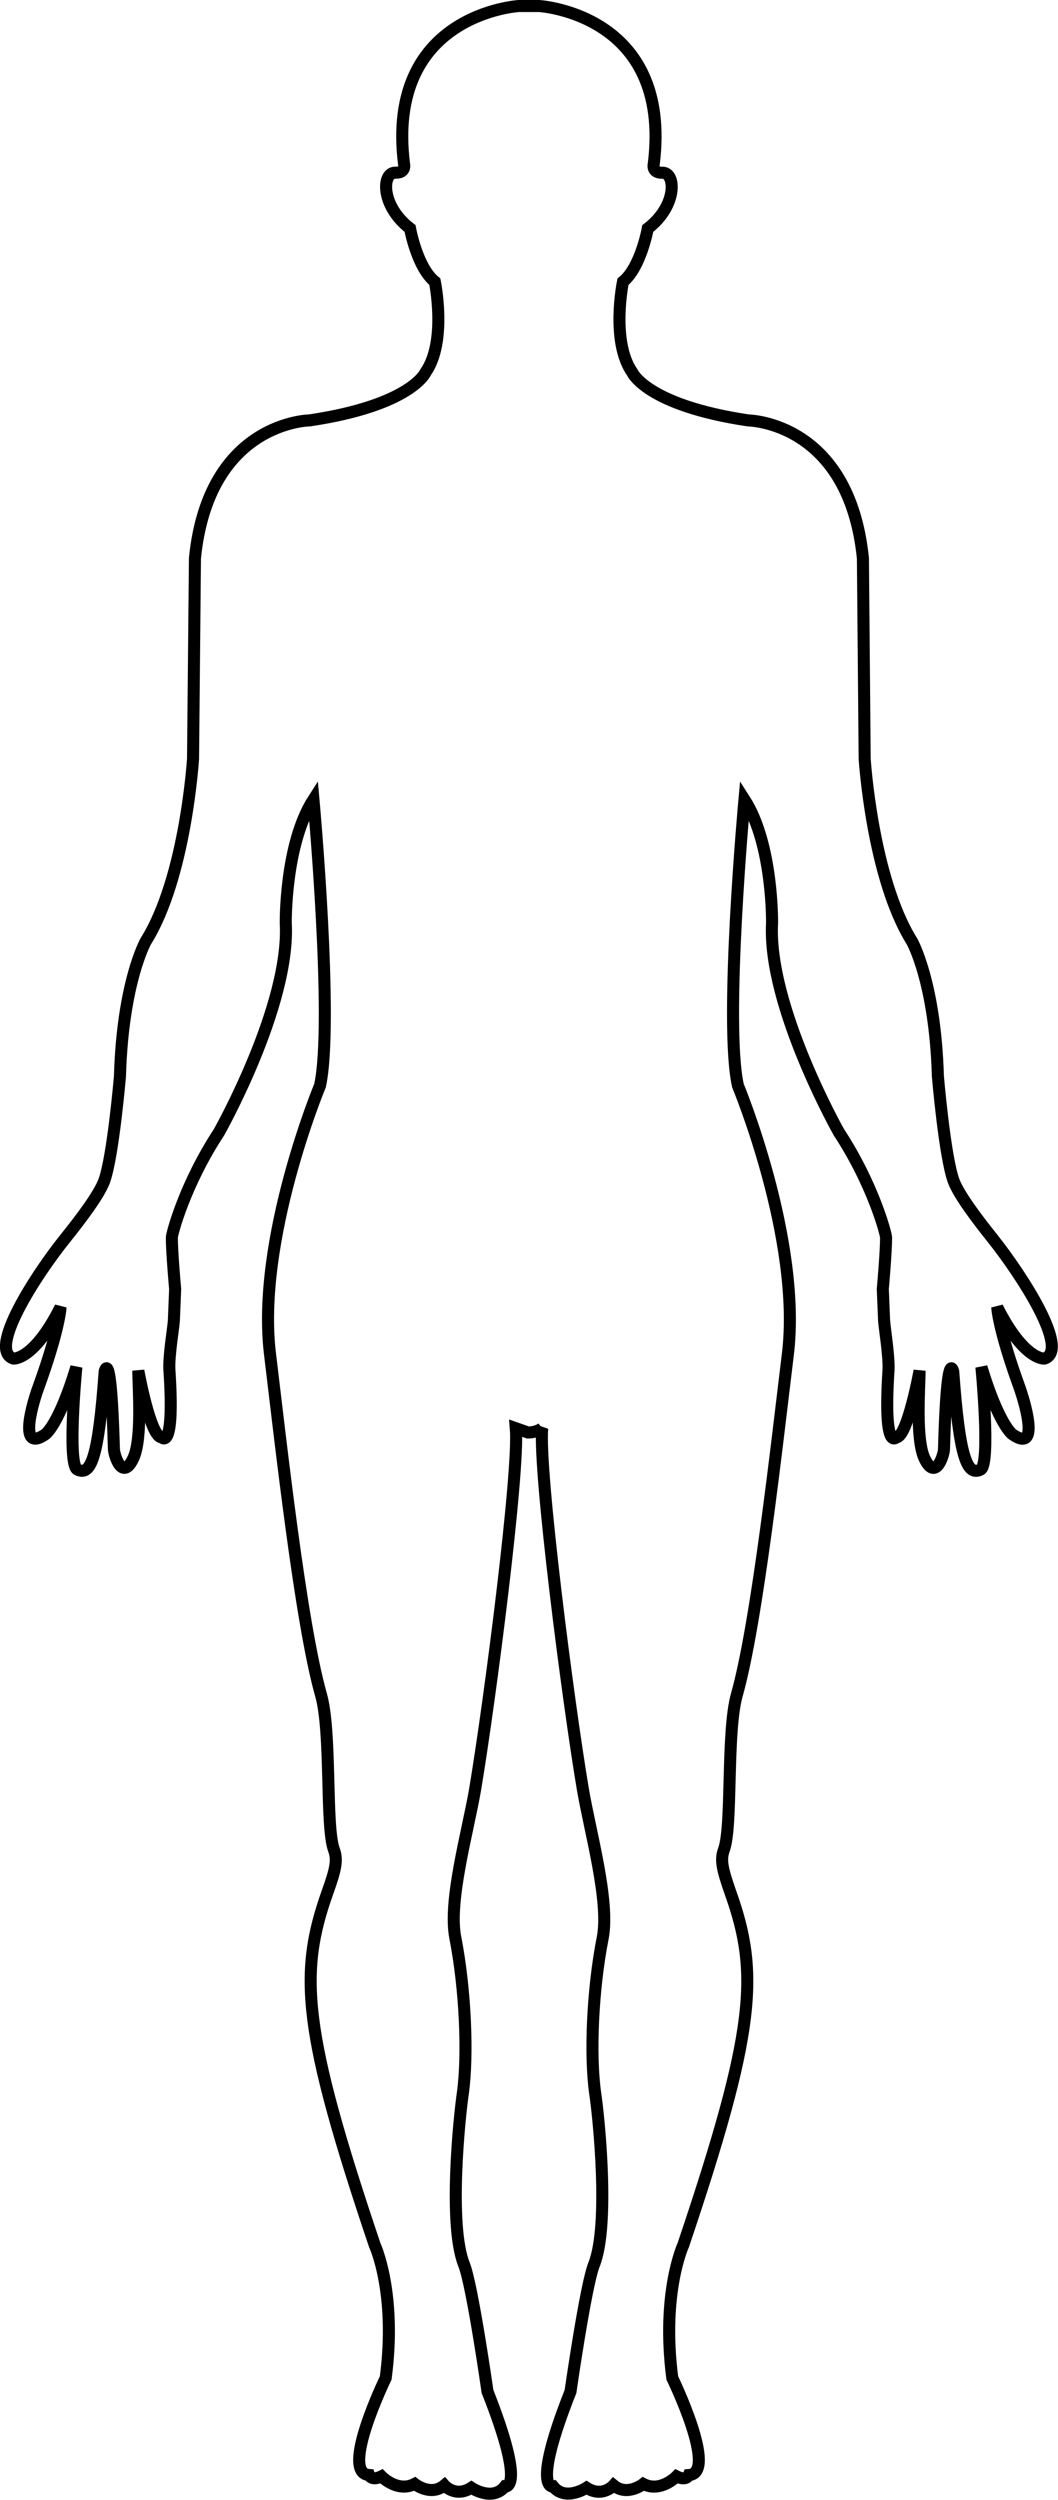 <?xml version="1.0" encoding="UTF-8" standalone="no"?>
<svg
		xmlns:dc="http://purl.org/dc/elements/1.1/"
		xmlns:cc="http://creativecommons.org/ns#"
		xmlns:rdf="http://www.w3.org/1999/02/22-rdf-syntax-ns#"
		xmlns="http://www.w3.org/2000/svg"
		xmlns:sodipodi="http://sodipodi.sourceforge.net/DTD/sodipodi-0.dtd"
		xmlns:inkscape="http://www.inkscape.org/namespaces/inkscape"
		version="1.1"
		id="Capa_1"
		x="0px"
		y="0px"
		width="457.349"
		height="1080"
		viewBox="0 0 457.349 1080"
		xml:space="preserve"
		sodipodi:docname="standing-human-body-silhouette-svgrepo-com.svg"
		inkscape:version="1.0.1 (c497b03c, 2020-09-10)">
	<defs
			id="defs49"/>
	<sodipodi:namedview
			pagecolor="#ffffff"
			bordercolor="#666666"
			borderopacity="1"
			objecttolerance="10"
			gridtolerance="10"
			guidetolerance="10"
			inkscape:pageopacity="0"
			inkscape:pageshadow="2"
			inkscape:window-width="1680"
			inkscape:window-height="1022"
			id="namedview47"
			showgrid="false"
			inkscape:zoom="0.176965"
			inkscape:cx="-1538.6752"
			inkscape:cy="864.54071"
			inkscape:window-x="0"
			inkscape:window-y="0"
			inkscape:window-maximized="1"
			inkscape:current-layer="Capa_1"
			fit-margin-top="0"
			fit-margin-left="0"
			fit-margin-right="0"
			fit-margin-bottom="0"
			inkscape:document-rotation="0"/>
	<g
			id="g14"
			style="fill:none;stroke:#000000;stroke-opacity:1"
			transform="matrix(5.209,0,0,5.209,-308.743,2.605)">
	<g
			id="g12"
			style="fill:none;stroke:#000000;stroke-opacity:1">
		<path
				d="m 104.265,117.959 c -0.304,3.58 2.126,22.529 3.38,29.959 0.597,3.52 2.234,9.255 1.645,12.3 -0.841,4.244 -1.084,9.736 -0.621,12.934 0.292,1.942 1.211,10.899 -0.104,14.175 -0.688,1.718 -1.949,10.522 -1.949,10.522 -3.285,8.294 -1.431,7.886 -1.431,7.886 1.017,1.248 2.759,0.098 2.759,0.098 1.327,0.846 2.246,-0.201 2.246,-0.201 1.139,0.943 2.467,-0.116 2.467,-0.116 1.431,0.743 2.758,-0.627 2.758,-0.627 0.822,0.414 1.023,-0.109 1.023,-0.109 2.466,-0.158 -1.376,-8.05 -1.376,-8.05 -0.92,-7.088 0.913,-11.033 0.913,-11.033 6.004,-17.805 6.309,-22.53 3.909,-29.24 -0.676,-1.937 -0.847,-2.704 -0.536,-3.545 0.719,-1.941 0.195,-9.748 1.072,-12.848 1.692,-5.979 3.361,-21.142 4.231,-28.217 1.169,-9.53 -4.141,-22.308 -4.141,-22.308 -1.163,-5.2 0.542,-23.727 0.542,-23.727 2.381,3.705 2.29,10.245 2.29,10.245 -0.378,6.859 5.541,17.342 5.541,17.342 2.844,4.332 3.921,8.442 3.921,8.747 0,1.248 -0.273,4.269 -0.273,4.269 l 0.109,2.631 c 0.049,0.67 0.426,2.977 0.365,4.092 -0.444,6.862 0.646,5.571 0.646,5.571 0.92,0 1.931,-5.522 1.931,-5.522 0,1.424 -0.348,5.687 0.42,7.295 0.919,1.918 1.595,-0.329 1.607,-0.78 0.243,-8.737 0.768,-6.448 0.768,-6.448 0.511,7.088 1.139,8.689 2.265,8.135 0.853,-0.407 0.073,-8.506 0.073,-8.506 1.461,4.811 2.569,5.577 2.569,5.577 2.411,1.693 0.92,-2.983 0.585,-3.909 -1.784,-4.92 -1.839,-6.625 -1.839,-6.625 2.229,4.421 3.909,4.257 3.909,4.257 2.174,-0.694 -1.9,-6.954 -4.287,-9.953 -1.218,-1.528 -2.789,-3.574 -3.245,-4.789 -0.743,-2.058 -1.304,-8.674 -1.304,-8.674 -0.225,-7.807 -2.155,-11.198 -2.155,-11.198 -3.3,-5.282 -3.921,-15.135 -3.921,-15.135 l -0.146,-16.635 c -1.157,-11.347 -9.518,-11.429 -9.518,-11.429 -8.451,-1.258 -9.627,-3.988 -9.627,-3.988 -1.79,-2.576 -0.767,-7.514 -0.767,-7.514 1.485,-1.208 2.058,-4.415 2.058,-4.415 2.466,-1.891 2.345,-4.658 1.206,-4.628 -0.914,0.024 -0.707,-0.733 -0.707,-0.733 C 115.068,0.636 104.01,0 104.01,0 h -1.688 c 0,0 -11.063,0.636 -9.523,13.089 0,0 0.207,0.758 -0.715,0.733 -1.136,-0.03 -1.242,2.737 1.215,4.628 0,0 0.572,3.206 2.058,4.415 0,0 1.023,4.938 -0.767,7.514 0,0 -1.172,2.73 -9.627,3.988 0,0 -8.375,0.082 -9.514,11.429 l -0.158,16.635 c 0,0 -0.609,9.853 -3.922,15.135 0,0 -1.921,3.392 -2.143,11.198 0,0 -0.563,6.616 -1.303,8.674 -0.451,1.209 -2.021,3.255 -3.249,4.789 -2.408,2.993 -6.455,9.24 -4.29,9.953 0,0 1.689,0.164 3.909,-4.257 0,0 -0.046,1.693 -1.827,6.625 -0.35,0.914 -1.839,5.59 0.573,3.909 0,0 1.117,-0.767 2.569,-5.577 0,0 -0.779,8.099 0.088,8.506 1.133,0.555 1.751,-1.047 2.262,-8.135 0,0 0.524,-2.289 0.767,6.448 0.012,0.451 0.673,2.698 1.596,0.78 0.779,-1.608 0.429,-5.864 0.429,-7.295 0,0 0.999,5.522 1.933,5.522 0,0 1.099,1.291 0.648,-5.571 -0.073,-1.121 0.32,-3.422 0.369,-4.092 l 0.106,-2.631 c 0,0 -0.274,-3.014 -0.274,-4.269 0,-0.311 1.078,-4.415 3.921,-8.747 0,0 5.913,-10.488 5.532,-17.342 0,0 -0.082,-6.54 2.299,-10.245 0,0 1.69,18.526 0.545,23.727 0,0 -5.319,12.778 -4.146,22.308 0.864,7.094 2.53,22.237 4.226,28.217 0.886,3.094 0.362,10.899 1.072,12.848 0.32,0.847 0.152,1.627 -0.536,3.545 -2.387,6.71 -2.083,11.436 3.921,29.24 0,0 1.848,3.945 0.914,11.033 0,0 -3.836,7.892 -1.379,8.05 0,0 0.192,0.523 1.023,0.109 0,0 1.327,1.37 2.761,0.627 0,0 1.328,1.06 2.463,0.116 0,0 0.91,1.047 2.237,0.201 0,0 1.742,1.175 2.777,-0.098 0,0 1.839,0.408 -1.435,-7.886 0,0 -1.254,-8.793 -1.945,-10.522 -1.318,-3.275 -0.387,-12.251 -0.106,-14.175 0.453,-3.216 0.21,-8.695 -0.618,-12.934 -0.606,-3.038 1.035,-8.774 1.641,-12.3 1.245,-7.423 3.685,-26.373 3.38,-29.959 l 1.008,0.354 c 0.722,0.002 1.178,-0.351 1.178,-0.351 z"
				id="path10"
				style="fill:none;stroke:#000000;stroke-opacity:1"/>
	</g>
</g>
	<g
			id="g16"
			transform="translate(125.512,436.842)">
</g>
	<g
			id="g18"
			transform="translate(125.512,436.842)">
</g>
	<g
			id="g20"
			transform="translate(125.512,436.842)">
</g>
	<g
			id="g22"
			transform="translate(125.512,436.842)">
</g>
	<g
			id="g24"
			transform="translate(125.512,436.842)">
</g>
	<g
			id="g26"
			transform="translate(125.512,436.842)">
</g>
	<g
			id="g28"
			transform="translate(125.512,436.842)">
</g>
	<g
			id="g30"
			transform="translate(125.512,436.842)">
</g>
	<g
			id="g32"
			transform="translate(125.512,436.842)">
</g>
	<g
			id="g34"
			transform="translate(125.512,436.842)">
</g>
	<g
			id="g36"
			transform="translate(125.512,436.842)">
</g>
	<g
			id="g38"
			transform="translate(125.512,436.842)">
</g>
	<g
			id="g40"
			transform="translate(125.512,436.842)">
</g>
	<g
			id="g42"
			transform="translate(125.512,436.842)">
</g>
	<g
			id="g44"
			transform="translate(125.512,436.842)">
</g>
</svg>
